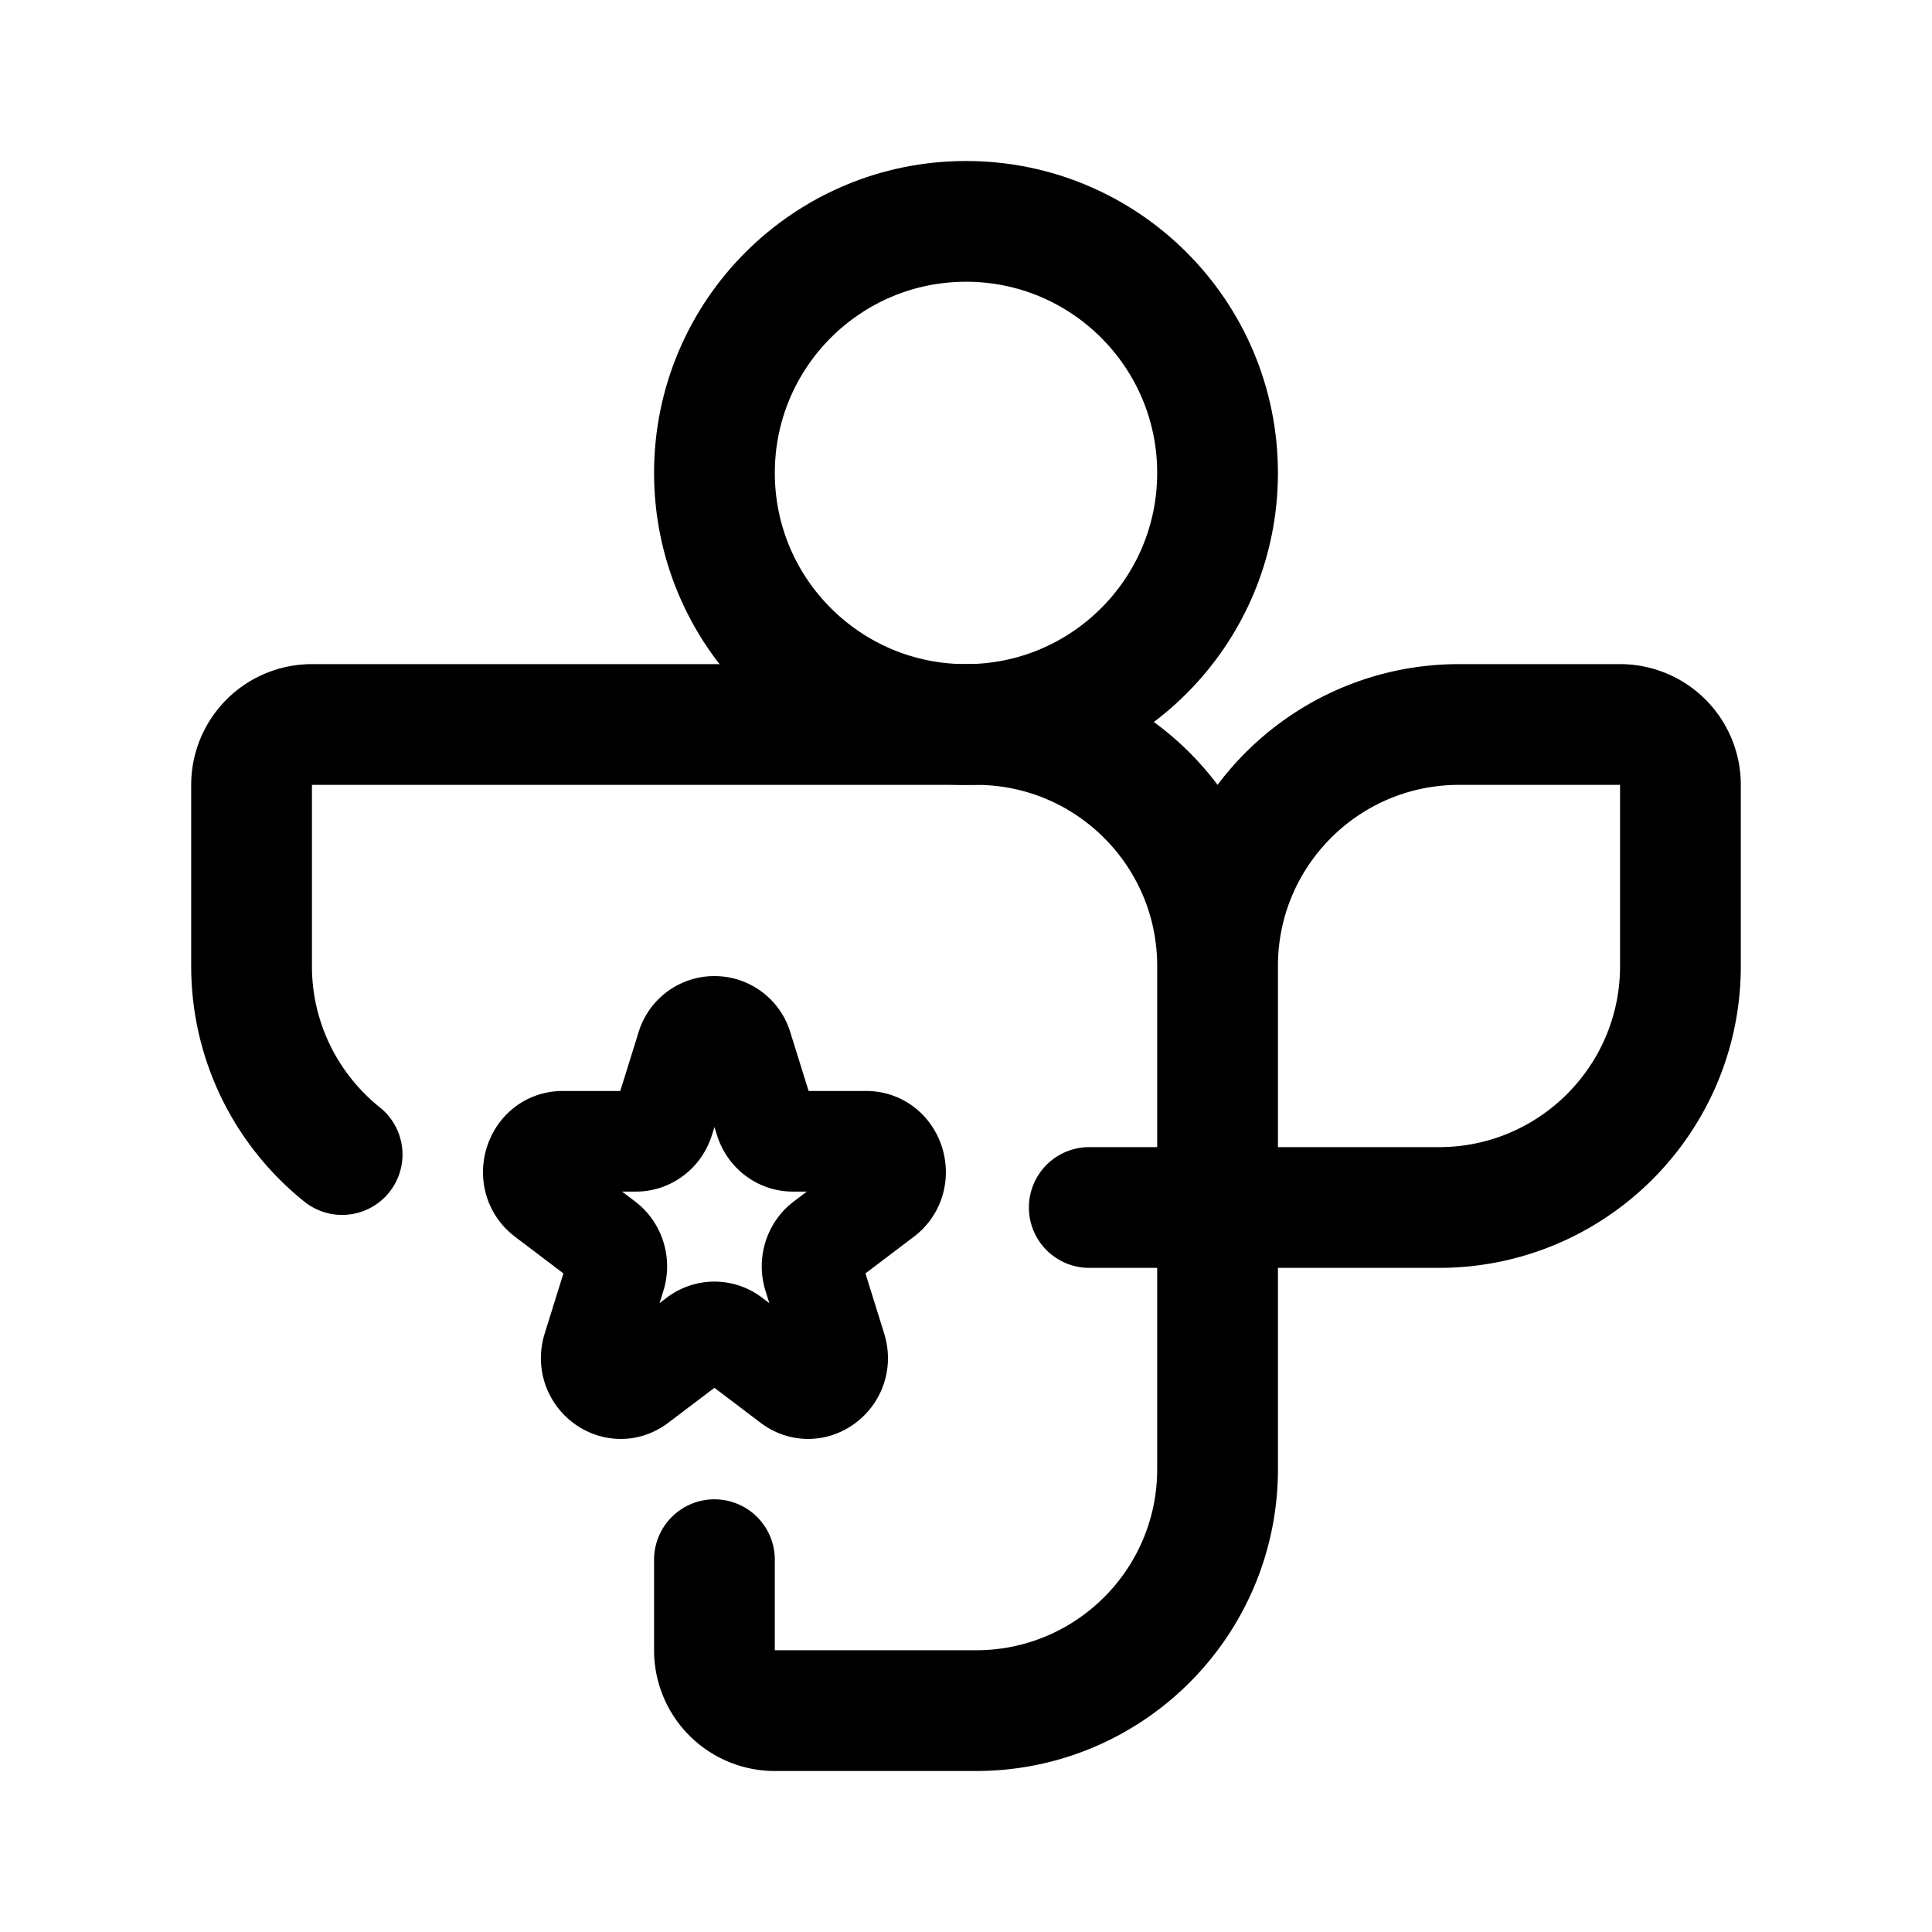 <svg width="192" height="192" viewBox="0 0 192 192" fill="none" xmlns="http://www.w3.org/2000/svg"><path d="M68.224 104.103a2.884 2.884 0 0 1 5.552 0l2.248 7.215c.391 1.253 1.512 2.102 2.776 2.102h7.276c2.827 0 4.003 3.773 1.715 5.506l-5.886 4.459c-1.023.775-1.45 2.149-1.06 3.403l2.248 7.214c.874 2.804-2.204 5.136-4.492 3.403l-5.885-4.459a2.823 2.823 0 0 0-3.432 0l-5.886 4.459c-2.287 1.733-5.365-.599-4.491-3.403l2.248-7.214c.39-1.254-.037-2.628-1.06-3.403l-5.886-4.459c-2.288-1.733-1.112-5.506 1.715-5.506H63.2c1.264 0 2.385-.849 2.776-2.102l2.248-7.215Z" stroke="#000" stroke-width="10" stroke-miterlimit="6" stroke-linecap="round" stroke-linejoin="round"/><circle cx="96" cy="47" r="25" stroke="#000" stroke-width="12" stroke-linecap="round" stroke-linejoin="round"/><path d="M121 96c0-13.255 10.745-24 24-24h16a6 6 0 0 1 6 6v18c0 13.255-10.745 24-24 24h-22V96Zm0 24V96c0-13.255-10.745-24-24-24H31a6 6 0 0 0-6 6v18c0 7.579 3.513 14.338 9 18.736M121 120v26c0 13.255-10.745 24-24 24H77a6 6 0 0 1-6-6v-9m50-35h-12.75" stroke="#000" stroke-width="12" stroke-linecap="round" stroke-linejoin="round"/></svg>